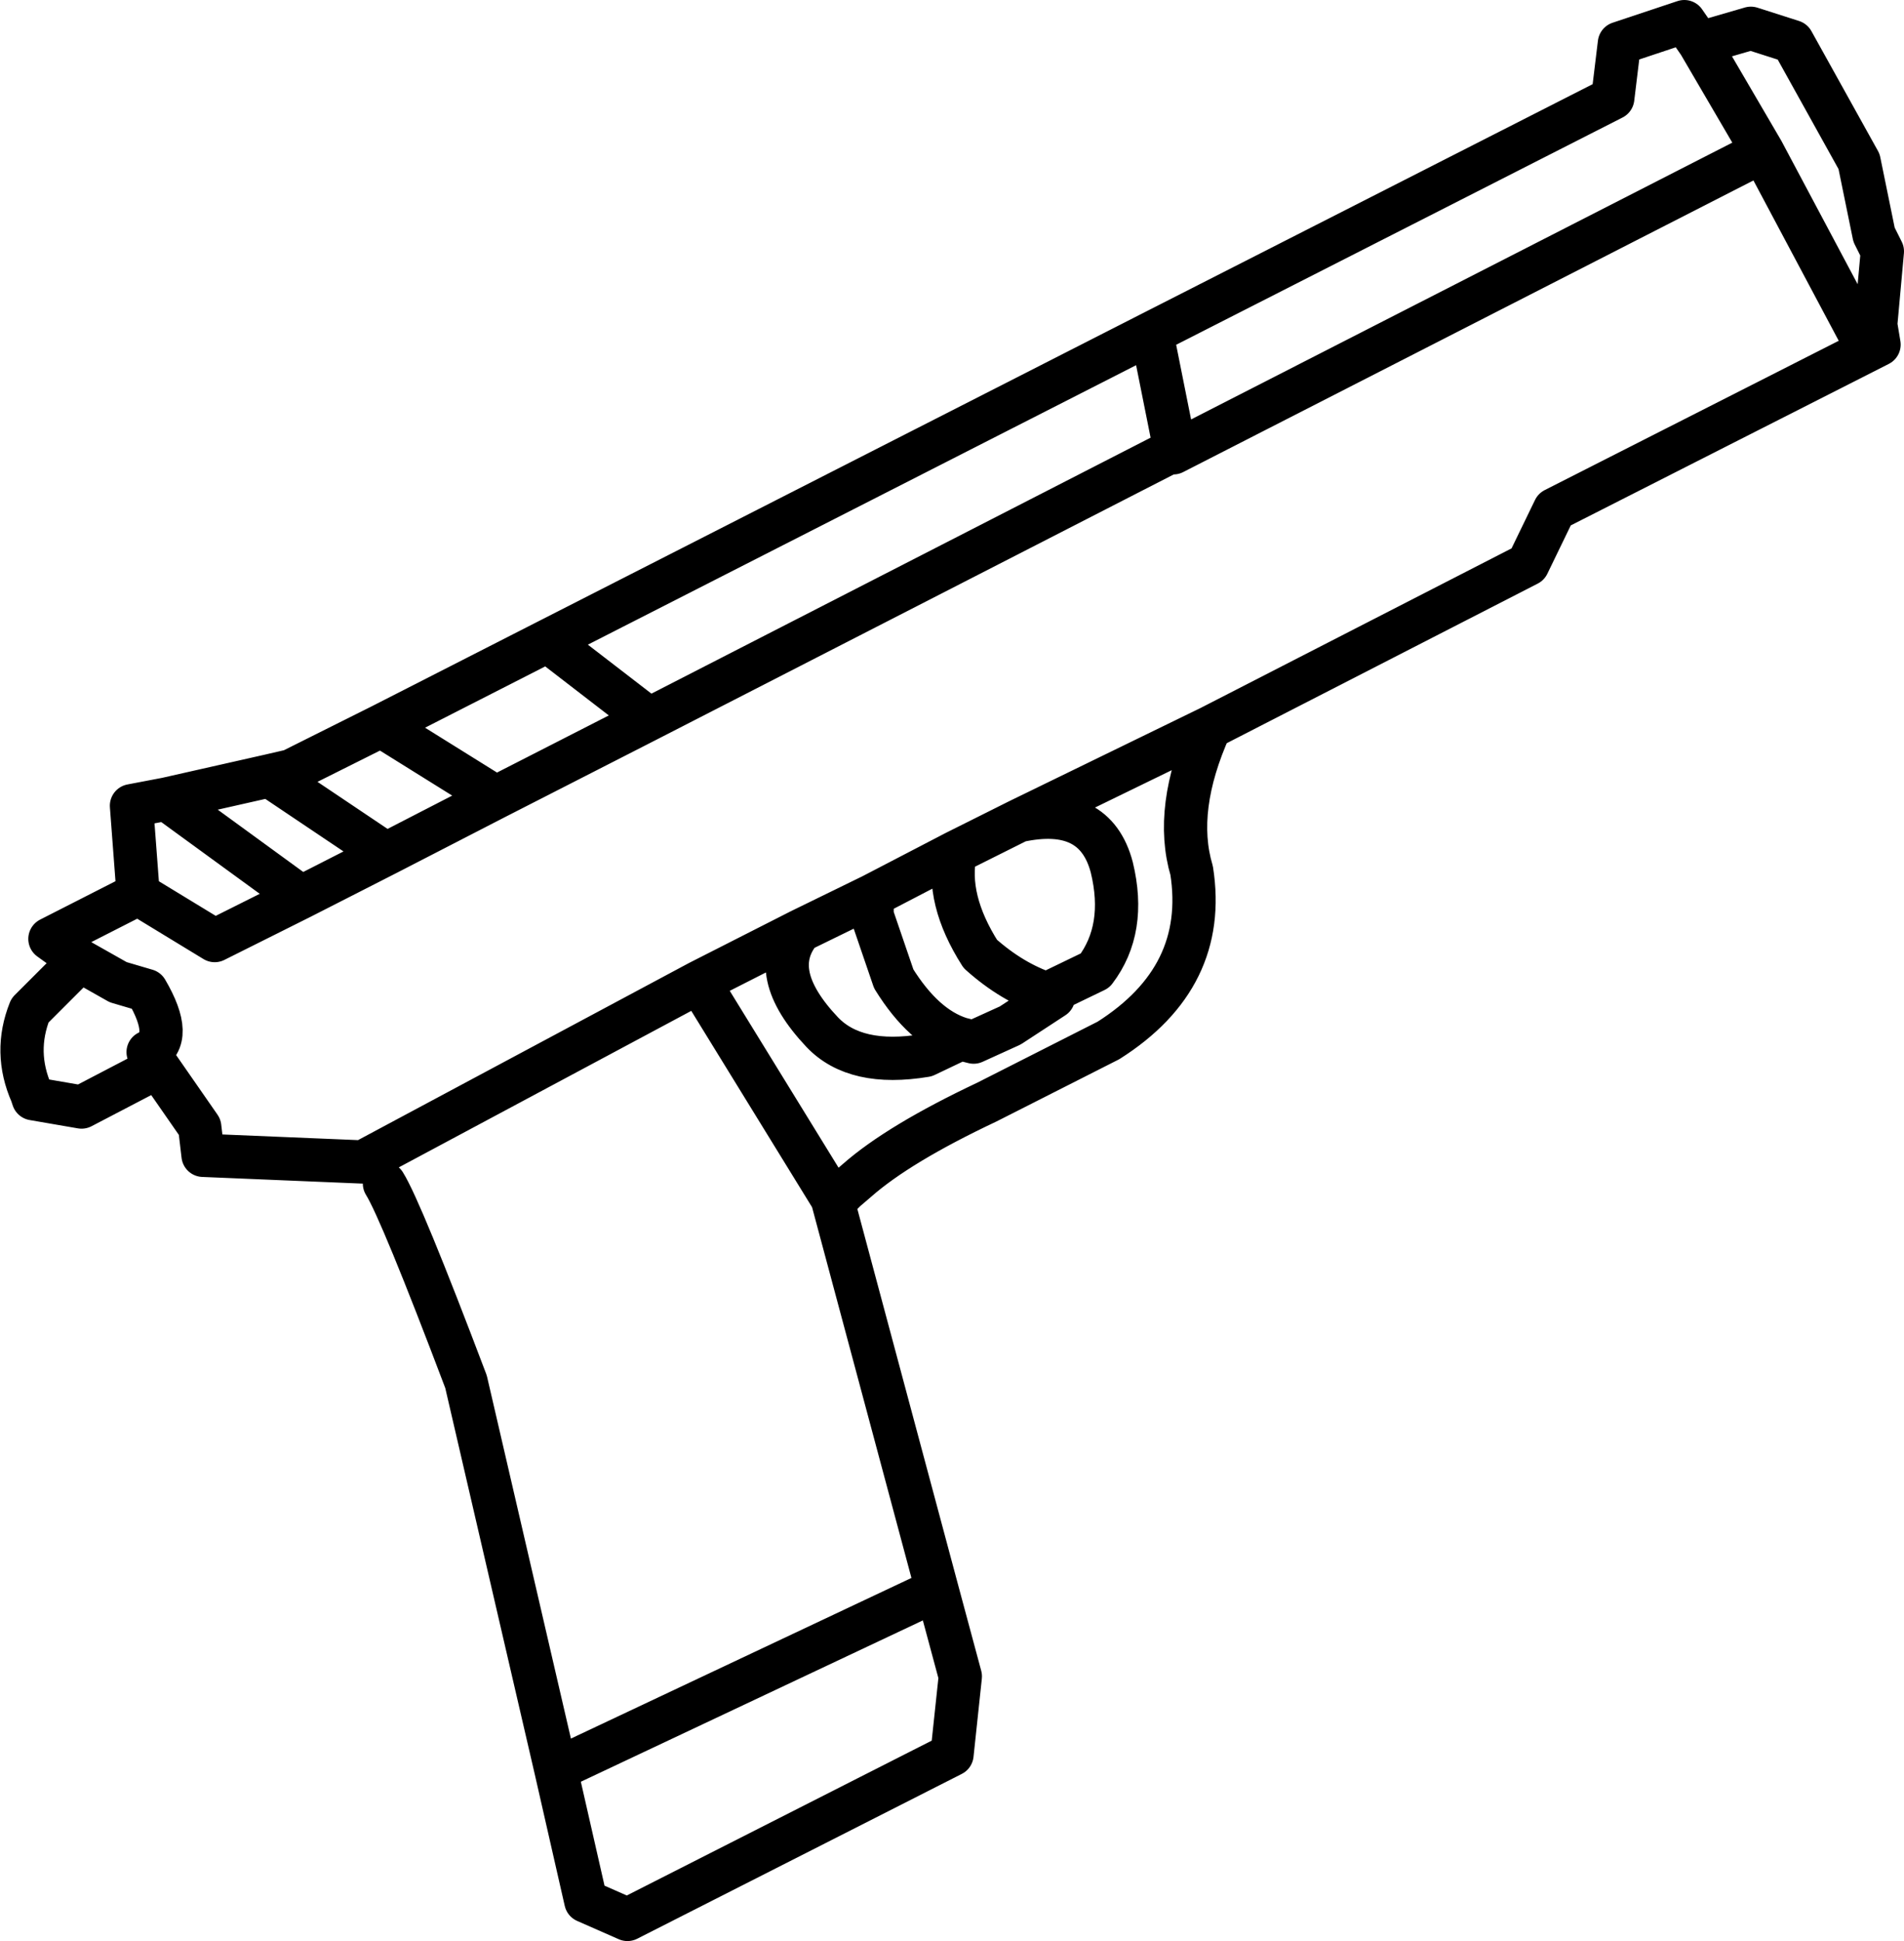 <?xml version="1.0" encoding="UTF-8" standalone="no"?>
<svg xmlns:xlink="http://www.w3.org/1999/xlink" height="58.3px" width="57.2px" xmlns="http://www.w3.org/2000/svg">
  <g transform="matrix(1.0, 0.0, 0.0, 1.0, 28.6, 29.15)">
    <path d="M27.75 -19.4 L27.95 -21.6 27.7 -22.1 27.25 -24.3 25.25 -27.9 24.0 -28.3 22.45 -27.85 24.35 -24.6 27.25 -19.15 27.75 -19.4 27.85 -18.8 18.1 -13.85 17.3 -12.2 7.75 -7.3 Q6.65 -4.85 7.2 -3.0 7.7 0.2 4.7 2.1 L1.05 3.95 Q-1.6 5.2 -2.85 6.3 L-3.2 6.6 -3.3 6.7 Q-3.4 6.6 -3.45 6.65 L-3.6 6.85 -0.45 18.6 0.25 21.2 0.0 23.55 -9.75 28.5 -11.0 27.95 -11.9 24.0 -14.6 12.35 Q-16.55 7.2 -17.05 6.4 M22.45 -27.85 L22.0 -28.5 20.05 -27.85 19.85 -26.2 6.0 -19.15 6.7 -15.65 6.65 -15.55 24.35 -24.6 M2.85 0.7 L4.3 0.0 Q5.25 -1.25 4.8 -3.1 4.3 -5.0 2.0 -4.5 L0.1 -3.55 Q-0.2 -2.15 0.85 -0.5 1.8 0.35 2.85 0.7 L3.05 0.8 1.75 1.65 0.65 2.15 0.25 2.05 -0.8 2.55 Q-2.9 2.9 -3.9 1.85 -5.6 0.05 -4.55 -1.2 L-7.6 0.35 -3.6 6.85 M2.0 -4.5 L7.75 -7.3 M6.7 -15.65 L-9.1 -7.55 -13.7 -5.2 -17.0 -3.5 -19.55 -2.2 -22.15 -0.9 -24.45 -2.3 -27.1 -0.95 -26.2 -0.3 -25.05 0.35 -24.2 0.6 Q-23.35 2.05 -24.15 2.45 L-23.85 2.9 -22.6 4.7 -22.5 5.55 -17.7 5.75 -17.6 5.7 -7.6 0.35 M-19.55 -2.2 L-23.6 -5.15 -24.65 -4.95 -24.45 -2.3 M-23.6 -5.15 L-20.5 -5.85 -19.85 -6.0 -17.15 -7.35 -12.15 -9.9 6.0 -19.15 M-13.7 -5.2 L-17.15 -7.35 M0.25 2.05 Q-0.85 1.7 -1.75 0.25 L-2.4 -1.65 -2.4 -2.25 -4.55 -1.2 M-9.1 -7.55 L-12.15 -9.9 M-20.5 -5.85 L-17.0 -3.5 M-17.6 5.7 L-17.5 5.75 -17.7 5.75 M-11.9 24.0 L-0.45 18.6 M-26.2 -0.3 L-27.7 1.2 Q-28.2 2.45 -27.65 3.7 L-27.6 3.85 -26.15 4.1 -23.85 2.9 M-2.4 -2.25 L0.1 -3.55" fill="none" stroke="#000000" stroke-linecap="round" stroke-linejoin="round" stroke-width="1.3"/>
  </g>
</svg>
